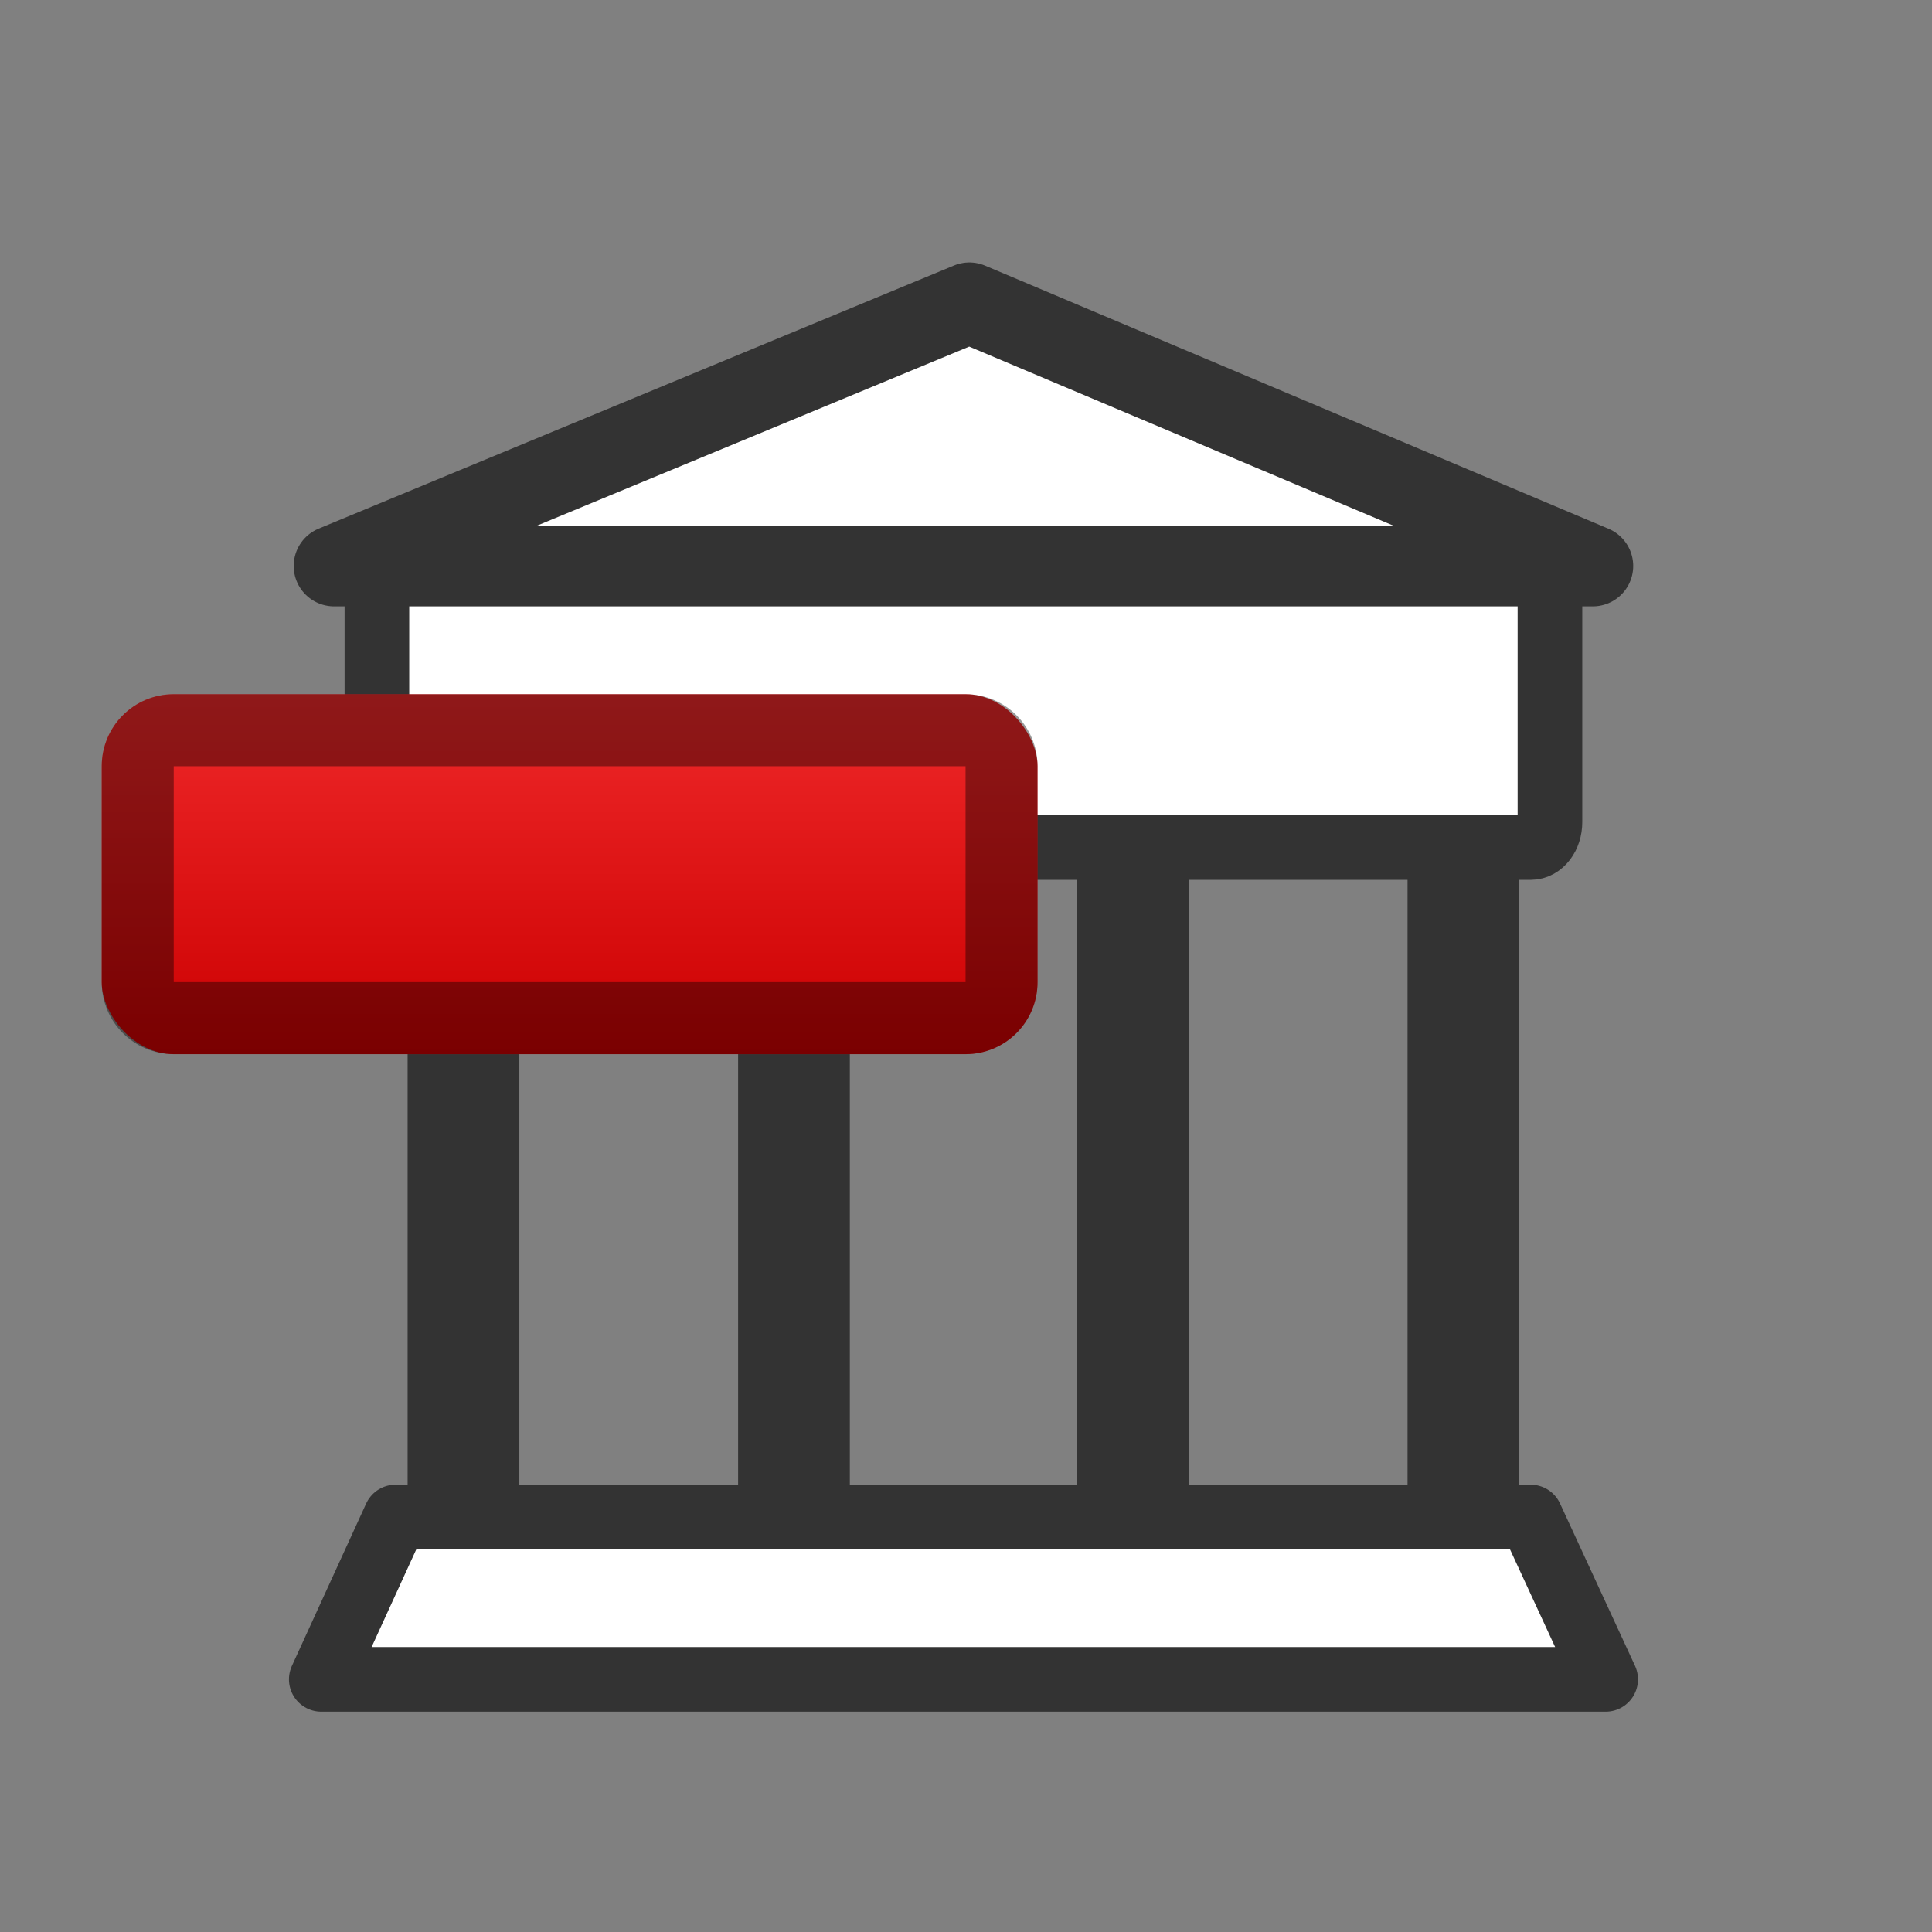 <?xml version="1.0" encoding="UTF-8" standalone="no"?>
<svg
   xmlns:dc="http://purl.org/dc/elements/1.1/"
   xmlns:cc="http://creativecommons.org/ns#"
   xmlns:rdf="http://www.w3.org/1999/02/22-rdf-syntax-ns#"
   xmlns:svg="http://www.w3.org/2000/svg"
   xmlns="http://www.w3.org/2000/svg"
   xmlns:xlink="http://www.w3.org/1999/xlink"
   xmlns:sodipodi="http://sodipodi.sourceforge.net/DTD/sodipodi-0.dtd"
   xmlns:inkscape="http://www.inkscape.org/namespaces/inkscape"
   id="svg1"
   sodipodi:docname="eqz-liabilities.svg"
   viewBox="0 0 48 48"
   sodipodi:version="0.32"
   _SVGFile__filename="oldscale/apps/apollon.svg"
   version="1.0"
   y="0"
   x="0"
   inkscape:version="0.91 r13725"
   width="48"
   height="48">
  <rect x="0" y="0" width="48" height="48" fill="#808080" stroke="none"/>
  <defs
     id="defs22">
    <linearGradient
       gradientTransform="matrix(1.788,0,0,1.788,2.527,-11.367)"
       inkscape:collect="always"
       xlink:href="#linearGradient3827"
       id="linearGradient3833"
       x1="5"
       y1="21"
       x2="5"
       y2="16"
       gradientUnits="userSpaceOnUse" />
    <linearGradient
       id="linearGradient3827">
      <stop
         style="stop-color:#cc0001;stop-opacity:1"
         offset="0"
         id="stop3829" />
      <stop
         style="stop-color:#ef292a;stop-opacity:1"
         offset="1"
         id="stop3831" />
    </linearGradient>
  </defs>
  <sodipodi:namedview
     id="base"
     bordercolor="#666666"
     inkscape:pageshadow="2"
     inkscape:window-y="0"
     pagecolor="#ffffff"
     inkscape:window-height="699"
     inkscape:zoom="7.1823417"
     inkscape:window-x="0"
     borderopacity="1.0"
     inkscape:current-layer="svg1"
     inkscape:cx="3.7101634"
     inkscape:cy="33.769232"
     inkscape:window-width="1024"
     inkscape:pageopacity="0.0"
     showgrid="false" />
  <path
     inkscape:connector-curvature="0"
     d="m 9.827,37.69 -1.845,4.033 31.91,0 -1.863,-4.033 -28.202,0 z"
     style="fill:#ffffff;fill-rule:evenodd;stroke:#333333;stroke-width:1.606;stroke-linecap:round;stroke-linejoin:round;stroke-miterlimit:4;stroke-dasharray:none"
     id="path828" />
  <path
     inkscape:connector-curvature="0"
     d="m 11.515,38.158 0,-17.295"
     style="fill:none;stroke:#333333;stroke-width:2.776;stroke-miterlimit:4;stroke-dasharray:none"
     id="path829" />
  <path
     inkscape:connector-curvature="0"
     d="m 19.726,38.158 0,-17.295"
     style="fill:#333333;stroke:#333333;stroke-width:2.776;stroke-miterlimit:4;stroke-dasharray:none"
     id="path830" />
  <path
     inkscape:connector-curvature="0"
     d="m 28.147,38.158 0,-17.295"
     style="fill:none;stroke:#333333;stroke-width:2.776;stroke-miterlimit:4;stroke-dasharray:none"
     id="path832" />
  <path
     inkscape:connector-curvature="0"
     d="m 36.358,38.158 0,-17.295"
     style="fill:none;stroke:#333333;stroke-width:2.776;stroke-miterlimit:4;stroke-dasharray:none"
     id="path833" />
  <path
     inkscape:connector-curvature="0"
     d="m 9.843,14.061 c -0.265,0 -0.479,0.283 -0.479,0.632 l 0,5.732 c 0,0.35 0.214,0.632 0.479,0.632 l 28.186,0 c 0.266,0 0.479,-0.283 0.479,-0.632 l 0,-5.732 c 0,-0.35 -0.214,-0.632 -0.479,-0.632 l -28.186,0 z"
     style="fill:#ffffff;fill-rule:evenodd;stroke:#333333;stroke-width:1.606;stroke-miterlimit:4;stroke-dasharray:none"
     id="rect836" />
  <path
     inkscape:connector-curvature="0"
     d="m 8.3,14.061 31.273,0 L 24.084,7.524 8.3,14.061 Z"
     style="fill:#ffffff;fill-rule:evenodd;stroke:#333333;stroke-width:2.007;stroke-linecap:round;stroke-linejoin:round;stroke-miterlimit:4;stroke-dasharray:none"
     id="path837" />
  <rect
     style="opacity:1;fill:url(#linearGradient3833);fill-opacity:1;stroke:none"
     id="rect3036"
     width="23.25"
     height="8.942"
     x="2.527"
     y="17.248"
     rx="1.788"
     ry="1.788" />
  <path
     inkscape:connector-curvature="0"
     style="opacity:0.4;fill:#000000;fill-opacity:1;stroke:none"
     d="m 4.316,17.248 c -0.991,0 -1.788,0.798 -1.788,1.788 l 0,5.365 c 0,0.991 0.798,1.788 1.788,1.788 l 19.673,0 c 0.991,0 1.788,-0.798 1.788,-1.788 l 0,-5.365 c 0,-0.991 -0.798,-1.788 -1.788,-1.788 l -19.673,0 z m 0,1.788 19.673,0 0,5.365 -19.673,0 0,-5.365 z"
     id="rect3043" />
</svg>
